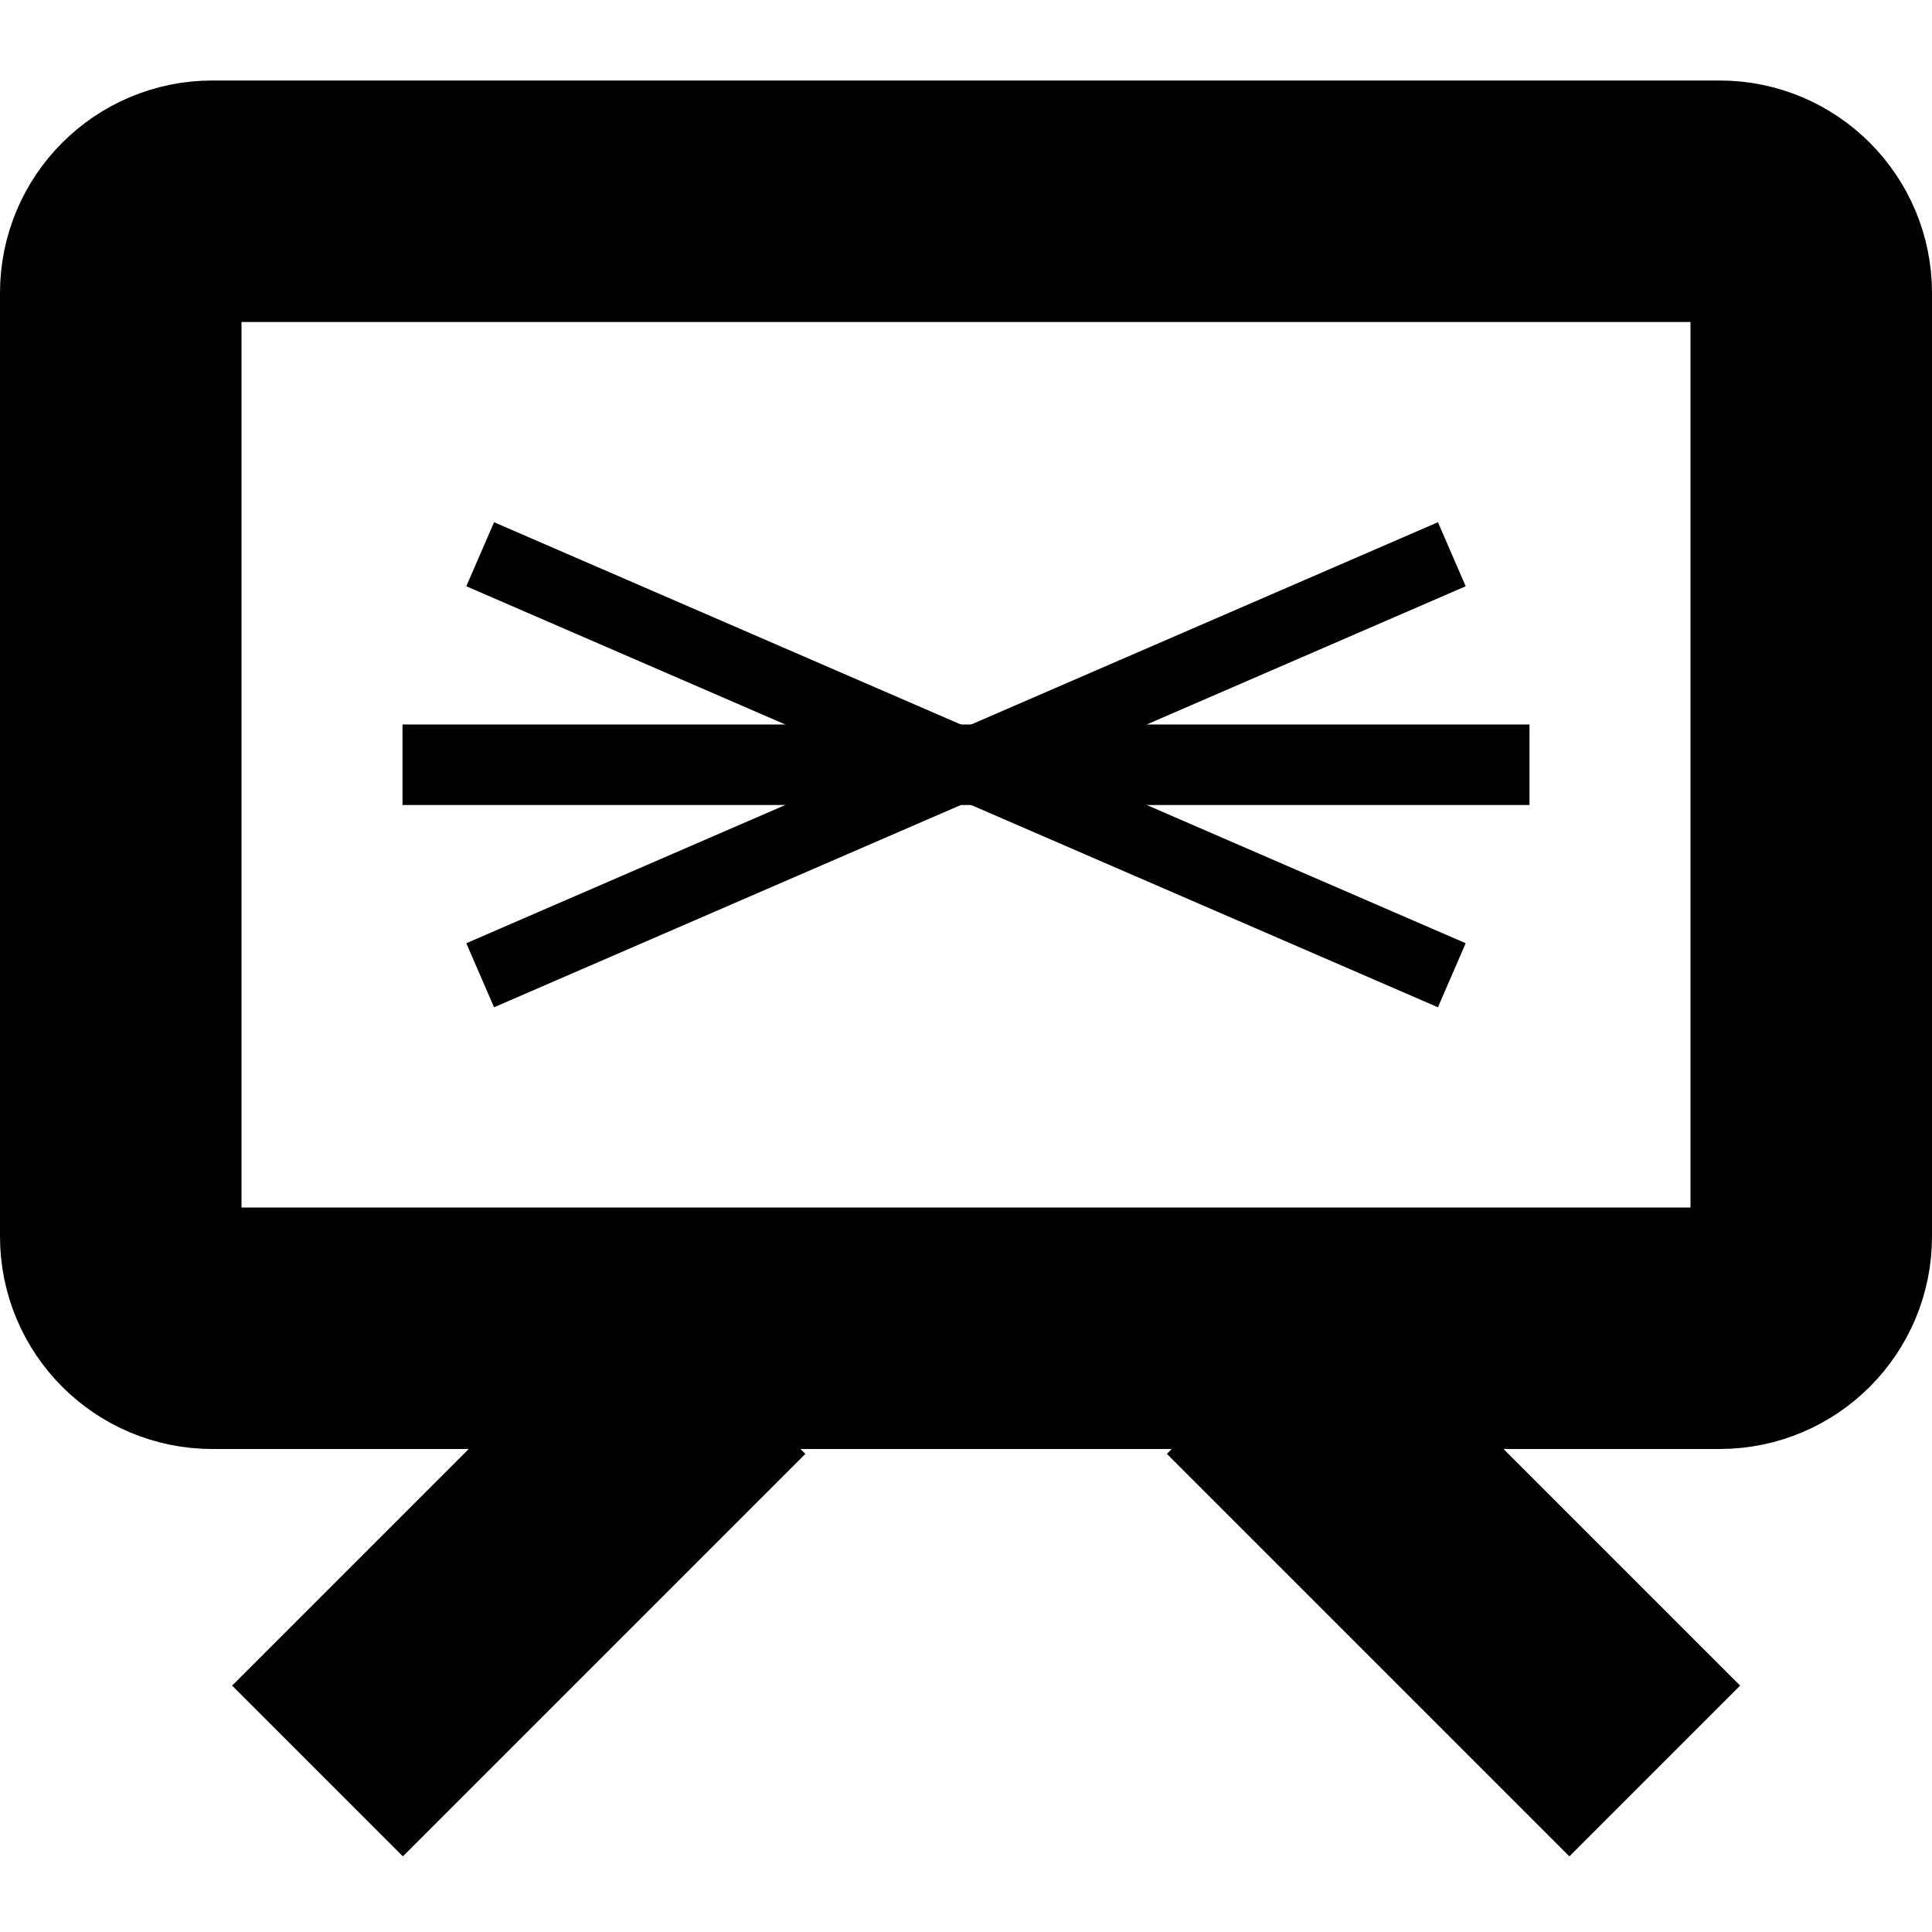 <?xml version="1.0" encoding="utf-8"?>
<!-- Generator: Adobe Illustrator 15.1.0, SVG Export Plug-In  -->
<!DOCTYPE svg PUBLIC "-//W3C//DTD SVG 1.1//EN" "http://www.w3.org/Graphics/SVG/1.1/DTD/svg11.dtd">
<svg version="1.1"
	 xmlns="http://www.w3.org/2000/svg" xmlns:xlink="http://www.w3.org/1999/xlink" xmlns:a="http://ns.adobe.com/AdobeSVGViewerExtensions/3.0/"
	 x="0px" y="0px" width="24px" height="24px" viewBox="0 -1 24 24" overflow="visible" enable-background="new 0 -1 24 24"
	 xml:space="preserve">
<defs>
</defs>
<line fill="none" stroke="#000000" stroke-miterlimit="10" x1="5" y1="8.5" x2="19" y2="8.5"/>
<path fill="none" stroke="#000000" stroke-width="3" stroke-miterlimit="10" d="M22.5,14.361c0,0.629-0.51,1.139-1.138,1.139H2.638
	C2.01,15.5,1.5,14.99,1.5,14.361V2.639C1.5,2.01,2.01,1.5,2.638,1.5h18.724c0.628,0,1.138,0.51,1.138,1.139V14.361z"/>
<line fill="none" stroke="#000000" stroke-width="3" stroke-miterlimit="10" x1="8.944" y1="16" x2="3.944" y2="21"/>
<line fill="none" stroke="#000000" stroke-width="3" stroke-miterlimit="10" x1="15.556" y1="16" x2="20.556" y2="21"/>
<line fill="none" stroke="#000000" stroke-width="0.867" stroke-miterlimit="10" x1="18.035" y1="5.885" x2="5.965" y2="11.115"/>
<line fill="none" stroke="#000000" stroke-width="0.867" stroke-miterlimit="10" x1="18.035" y1="11.115" x2="5.965" y2="5.885"/>
</svg>
